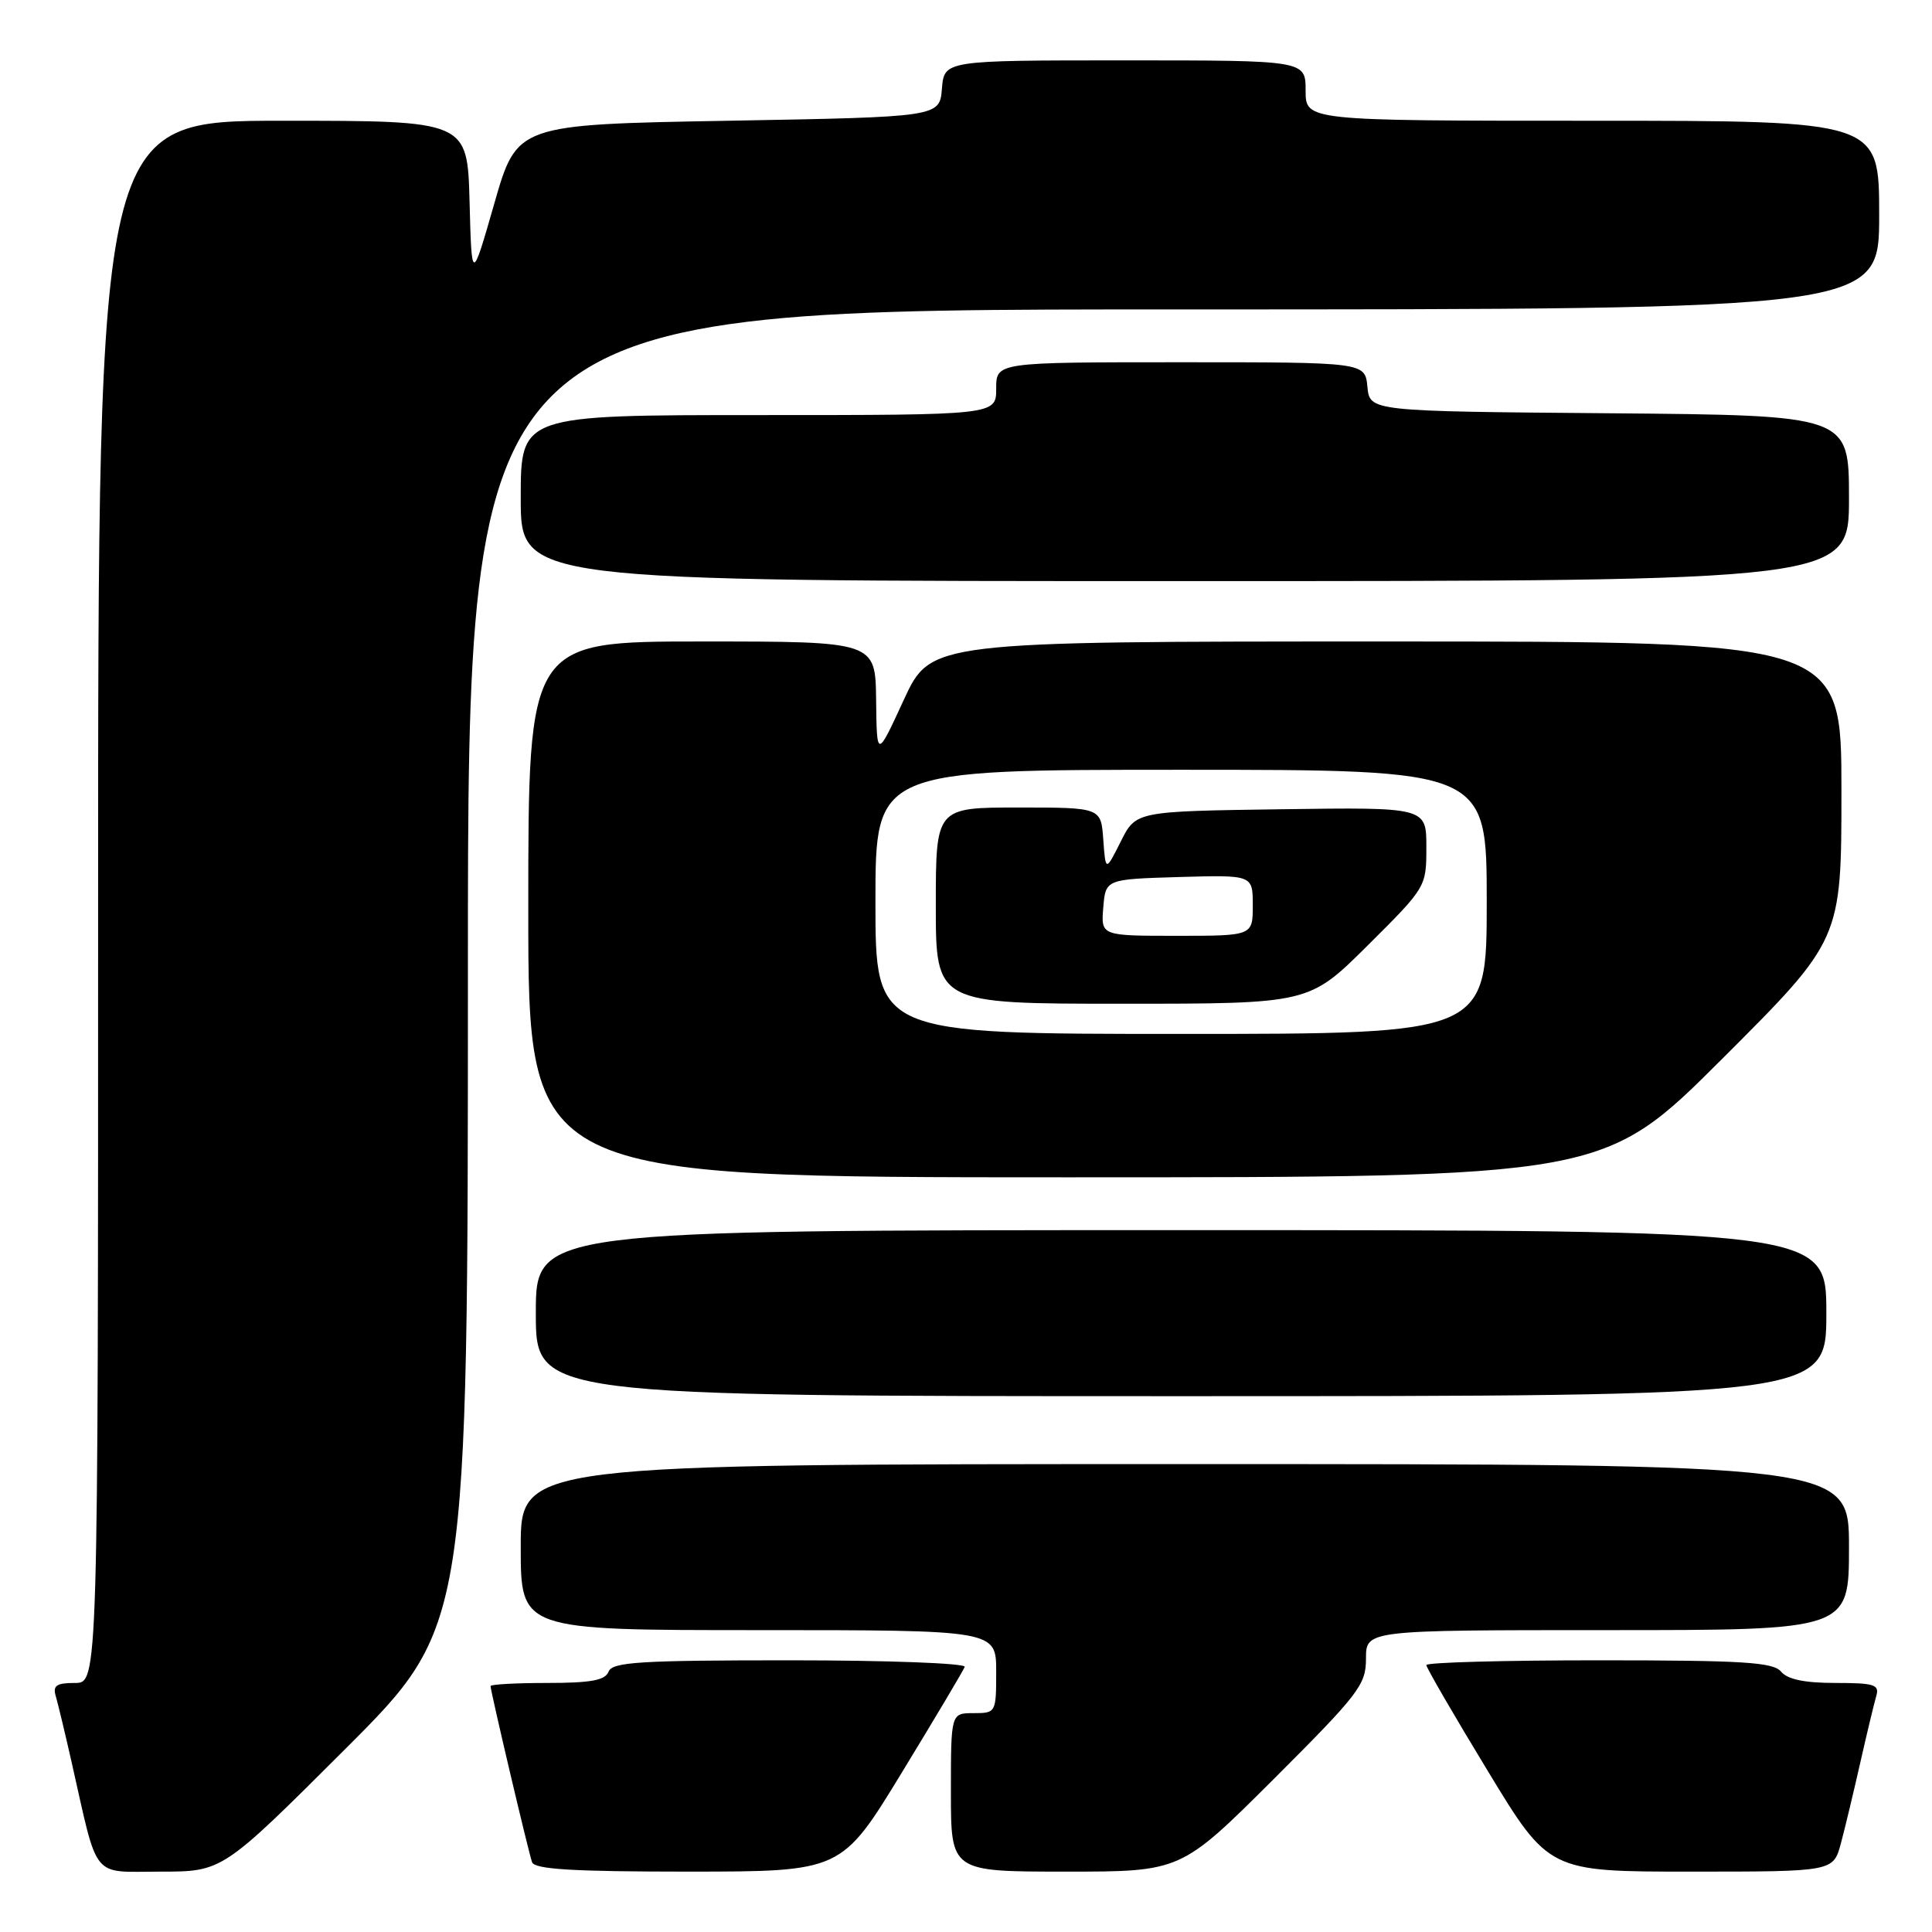 <?xml version="1.0" encoding="UTF-8" standalone="no"?>
<!DOCTYPE svg PUBLIC "-//W3C//DTD SVG 1.1//EN" "http://www.w3.org/Graphics/SVG/1.1/DTD/svg11.dtd" >
<svg xmlns="http://www.w3.org/2000/svg" xmlns:xlink="http://www.w3.org/1999/xlink" version="1.1" viewBox="0 0 256 256">
 <g >
 <path fill="currentColor"
d=" M 45.74 231.76 C 62.00 215.52 62.00 215.52 62.00 128.26 C 62.00 41.00 62.00 41.00 155.50 41.00 C 249.00 41.00 249.00 41.00 249.00 28.50 C 249.00 16.00 249.00 16.00 211.00 16.00 C 173.00 16.00 173.00 16.00 173.00 12.00 C 173.00 8.00 173.00 8.00 149.06 8.00 C 125.12 8.00 125.12 8.00 124.81 11.75 C 124.50 15.50 124.50 15.50 96.50 16.00 C 68.50 16.50 68.50 16.50 65.50 26.96 C 62.50 37.42 62.50 37.42 62.22 26.71 C 61.93 16.00 61.93 16.00 37.47 16.00 C 13.00 16.00 13.00 16.00 13.00 119.50 C 13.00 223.00 13.00 223.00 9.93 223.00 C 7.48 223.00 6.97 223.35 7.39 224.75 C 7.67 225.71 8.62 229.65 9.49 233.50 C 13.07 249.33 11.99 248.00 21.28 248.00 C 29.48 248.00 29.48 248.00 45.74 231.76 Z  M 119.50 234.87 C 123.90 227.65 127.65 221.35 127.83 220.87 C 128.02 220.39 117.61 220.00 104.69 220.00 C 84.74 220.00 81.13 220.23 80.64 221.50 C 80.20 222.65 78.30 223.00 72.53 223.00 C 68.39 223.00 65.00 223.19 65.00 223.41 C 65.00 224.09 70.02 245.40 70.50 246.75 C 70.83 247.69 75.89 248.00 91.22 248.00 C 111.50 247.99 111.50 247.99 119.50 234.87 Z  M 168.74 235.77 C 180.08 224.44 181.00 223.25 181.00 219.77 C 181.00 216.00 181.00 216.00 213.00 216.00 C 245.00 216.00 245.00 216.00 245.00 205.00 C 245.00 194.00 245.00 194.00 157.00 194.00 C 69.00 194.00 69.00 194.00 69.00 205.00 C 69.00 216.00 69.00 216.00 100.50 216.00 C 132.00 216.00 132.00 216.00 132.00 221.50 C 132.00 226.94 131.97 227.00 129.00 227.00 C 126.00 227.00 126.00 227.00 126.00 237.50 C 126.00 248.00 126.00 248.00 141.24 248.00 C 156.47 248.00 156.47 248.00 168.74 235.77 Z  M 243.93 244.25 C 244.48 242.19 245.64 237.35 246.51 233.50 C 247.38 229.65 248.33 225.71 248.61 224.75 C 249.07 223.22 248.38 223.00 243.19 223.00 C 239.13 223.00 236.85 222.53 236.00 221.50 C 234.96 220.25 230.99 220.00 211.88 220.00 C 199.29 220.00 189.00 220.28 189.00 220.63 C 189.00 220.98 192.65 227.28 197.12 234.63 C 205.23 248.00 205.23 248.00 224.08 248.00 C 242.92 248.00 242.92 248.00 243.93 244.25 Z  M 242.00 174.00 C 242.00 163.00 242.00 163.00 156.50 163.00 C 71.00 163.00 71.00 163.00 71.00 174.00 C 71.00 185.00 71.00 185.00 156.50 185.00 C 242.00 185.00 242.00 185.00 242.00 174.00 Z  M 228.24 140.26 C 244.00 124.52 244.00 124.52 244.00 104.76 C 244.00 85.00 244.00 85.00 183.66 85.00 C 123.33 85.00 123.33 85.00 119.75 92.75 C 116.18 100.50 116.18 100.50 116.09 92.75 C 116.00 85.00 116.00 85.00 93.00 85.00 C 70.00 85.00 70.00 85.00 70.00 120.50 C 70.00 156.00 70.00 156.00 141.24 156.00 C 212.48 156.00 212.48 156.00 228.24 140.26 Z  M 245.00 66.01 C 245.00 55.03 245.00 55.03 213.25 54.76 C 181.50 54.50 181.50 54.50 181.19 51.25 C 180.87 48.00 180.87 48.00 156.44 48.00 C 132.00 48.00 132.00 48.00 132.00 51.50 C 132.00 55.00 132.00 55.00 100.50 55.00 C 69.00 55.00 69.00 55.00 69.00 66.00 C 69.00 77.00 69.00 77.00 157.00 77.00 C 245.00 77.00 245.00 77.00 245.00 66.01 Z  M 116.00 119.50 C 116.00 102.00 116.00 102.00 156.50 102.00 C 197.00 102.00 197.00 102.00 197.00 119.50 C 197.00 137.00 197.00 137.00 156.50 137.00 C 116.00 137.00 116.00 137.00 116.00 119.50 Z  M 181.23 125.27 C 188.97 117.57 189.00 117.53 189.00 112.25 C 189.00 106.96 189.00 106.96 169.76 107.23 C 150.51 107.50 150.51 107.50 148.51 111.50 C 146.50 115.50 146.50 115.50 146.19 111.25 C 145.89 107.00 145.89 107.00 134.94 107.00 C 124.00 107.00 124.00 107.00 124.00 120.00 C 124.00 133.00 124.00 133.00 148.73 133.00 C 173.46 133.00 173.46 133.00 181.23 125.27 Z  M 146.19 120.25 C 146.50 116.50 146.50 116.50 156.25 116.21 C 166.00 115.93 166.00 115.93 166.00 119.96 C 166.00 124.00 166.00 124.00 155.94 124.00 C 145.88 124.00 145.88 124.00 146.19 120.25 Z "/>
</g>
</svg>